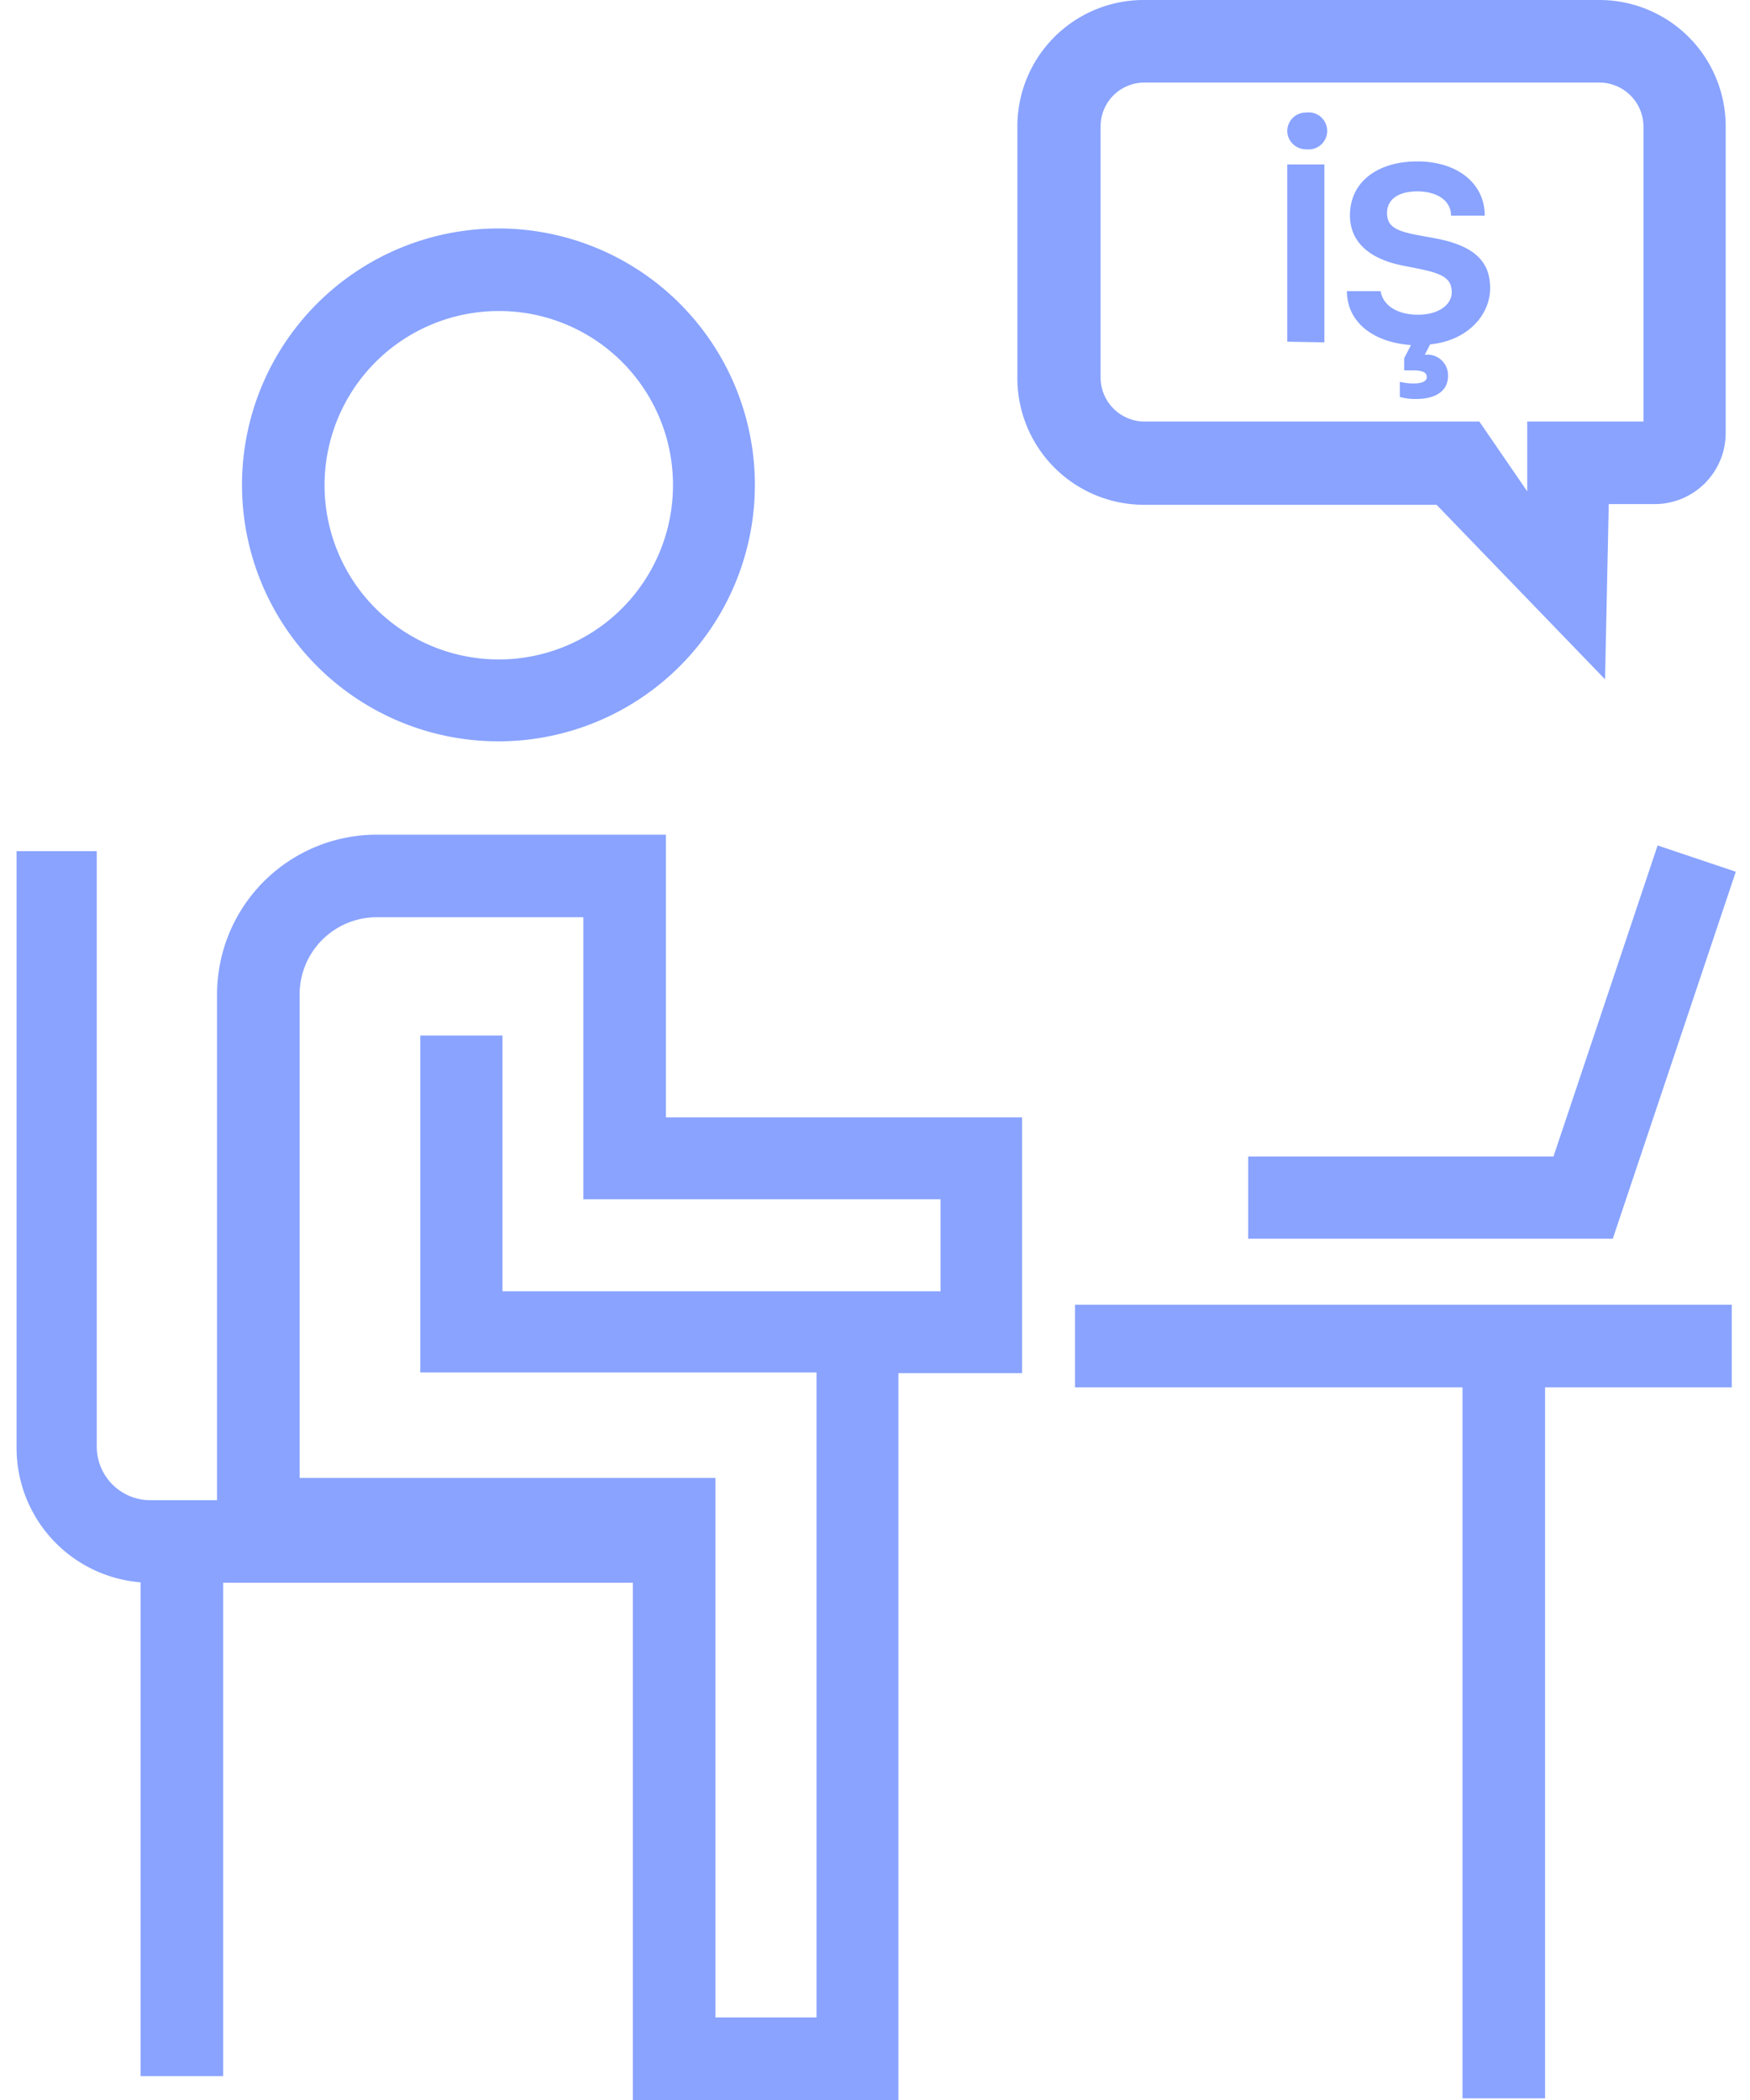 <svg width="35px" height="42px" id="Layer_1" data-name="Layer 1" xmlns="http://www.w3.org/2000/svg" viewBox="0 0 51.09 62.32"><defs><style>.cls-1{fill:#89a3ff;}</style></defs><title>iş</title><path class="cls-1" d="M33.52,55.81h-15a4,4,0,0,1-4-4V34.1H16.9V51.78a1.59,1.59,0,0,0,1.59,1.58h15Z" transform="translate(-14.45 -8.84)"/><rect class="cls-1" x="3.75" y="45.53" width="2.45" height="16.08"/><path class="cls-1" d="M40.69,71.16H32.81v-16H20.47V38.34a4.74,4.74,0,0,1,4.73-4.73h8.59V42H44.36v7.59H40.69Zm-5.43-2.45h3V49.57H26.5v-10h2.44v7.59h13V44.43H31.34V36.06H25.2a2.29,2.29,0,0,0-2.28,2.28V52.7H35.26Z" transform="translate(-14.45 -8.84)"/><path class="cls-1" d="M28.82,30.84a7.61,7.61,0,1,1,7.61-7.61A7.61,7.61,0,0,1,28.82,30.84Zm0-12.77A5.17,5.17,0,1,0,34,23.23,5.16,5.16,0,0,0,28.82,18.07Z" transform="translate(-14.45 -8.84)"/><path class="cls-1" d="M61.66,29l-5-5.18H48A3.76,3.76,0,0,1,44.22,20V12.6A3.75,3.75,0,0,1,48,8.84H61.49a3.75,3.75,0,0,1,3.75,3.76v9.09a2.11,2.11,0,0,1-2.1,2.11H61.77ZM48,11.29a1.3,1.3,0,0,0-1.31,1.31V20A1.31,1.31,0,0,0,48,21.35h9.93l1.42,2.07,0-2.07H62.8V12.6a1.31,1.31,0,0,0-1.31-1.31Z" transform="translate(-14.45 -8.84)"/><rect class="cls-1" x="31.48" y="38.72" width="19.49" height="2.45"/><rect class="cls-1" x="42.98" y="41.12" width="2.45" height="21.15"/><polygon class="cls-1" points="47.44 36.76 36.62 36.76 36.62 34.32 45.68 34.32 48.77 25.09 51.09 25.87 47.44 36.76"/><path class="cls-1" d="M52.23,12.73a.55.55,0,0,1,.56-.55.55.55,0,1,1,0,1.09A.55.55,0,0,1,52.23,12.73Zm0,6.25V13.72h1.1V19Z" transform="translate(-14.45 -8.84)"/><path class="cls-1" d="M56.66,15.92c1.11.22,1.59.67,1.59,1.47s-.67,1.56-1.78,1.67l-.16.31A.61.61,0,0,1,57,20c0,.44-.36.67-.91.68a1.72,1.72,0,0,1-.52-.06v-.45a1.69,1.69,0,0,0,.39.05c.24,0,.41-.05.41-.19s-.12-.2-.44-.2h-.23v-.36l.2-.39C54.78,19,54,18.4,54,17.48h1c.07.44.52.7,1.11.7s1-.28,1-.67-.25-.54-.91-.68l-.55-.11c-1-.2-1.56-.71-1.56-1.49,0-1,.83-1.6,2-1.6s2,.64,2,1.61h-1c0-.45-.42-.72-1-.72s-.9.25-.9.64.25.53.87.65Z" transform="translate(-14.45 -8.84)"/></svg>